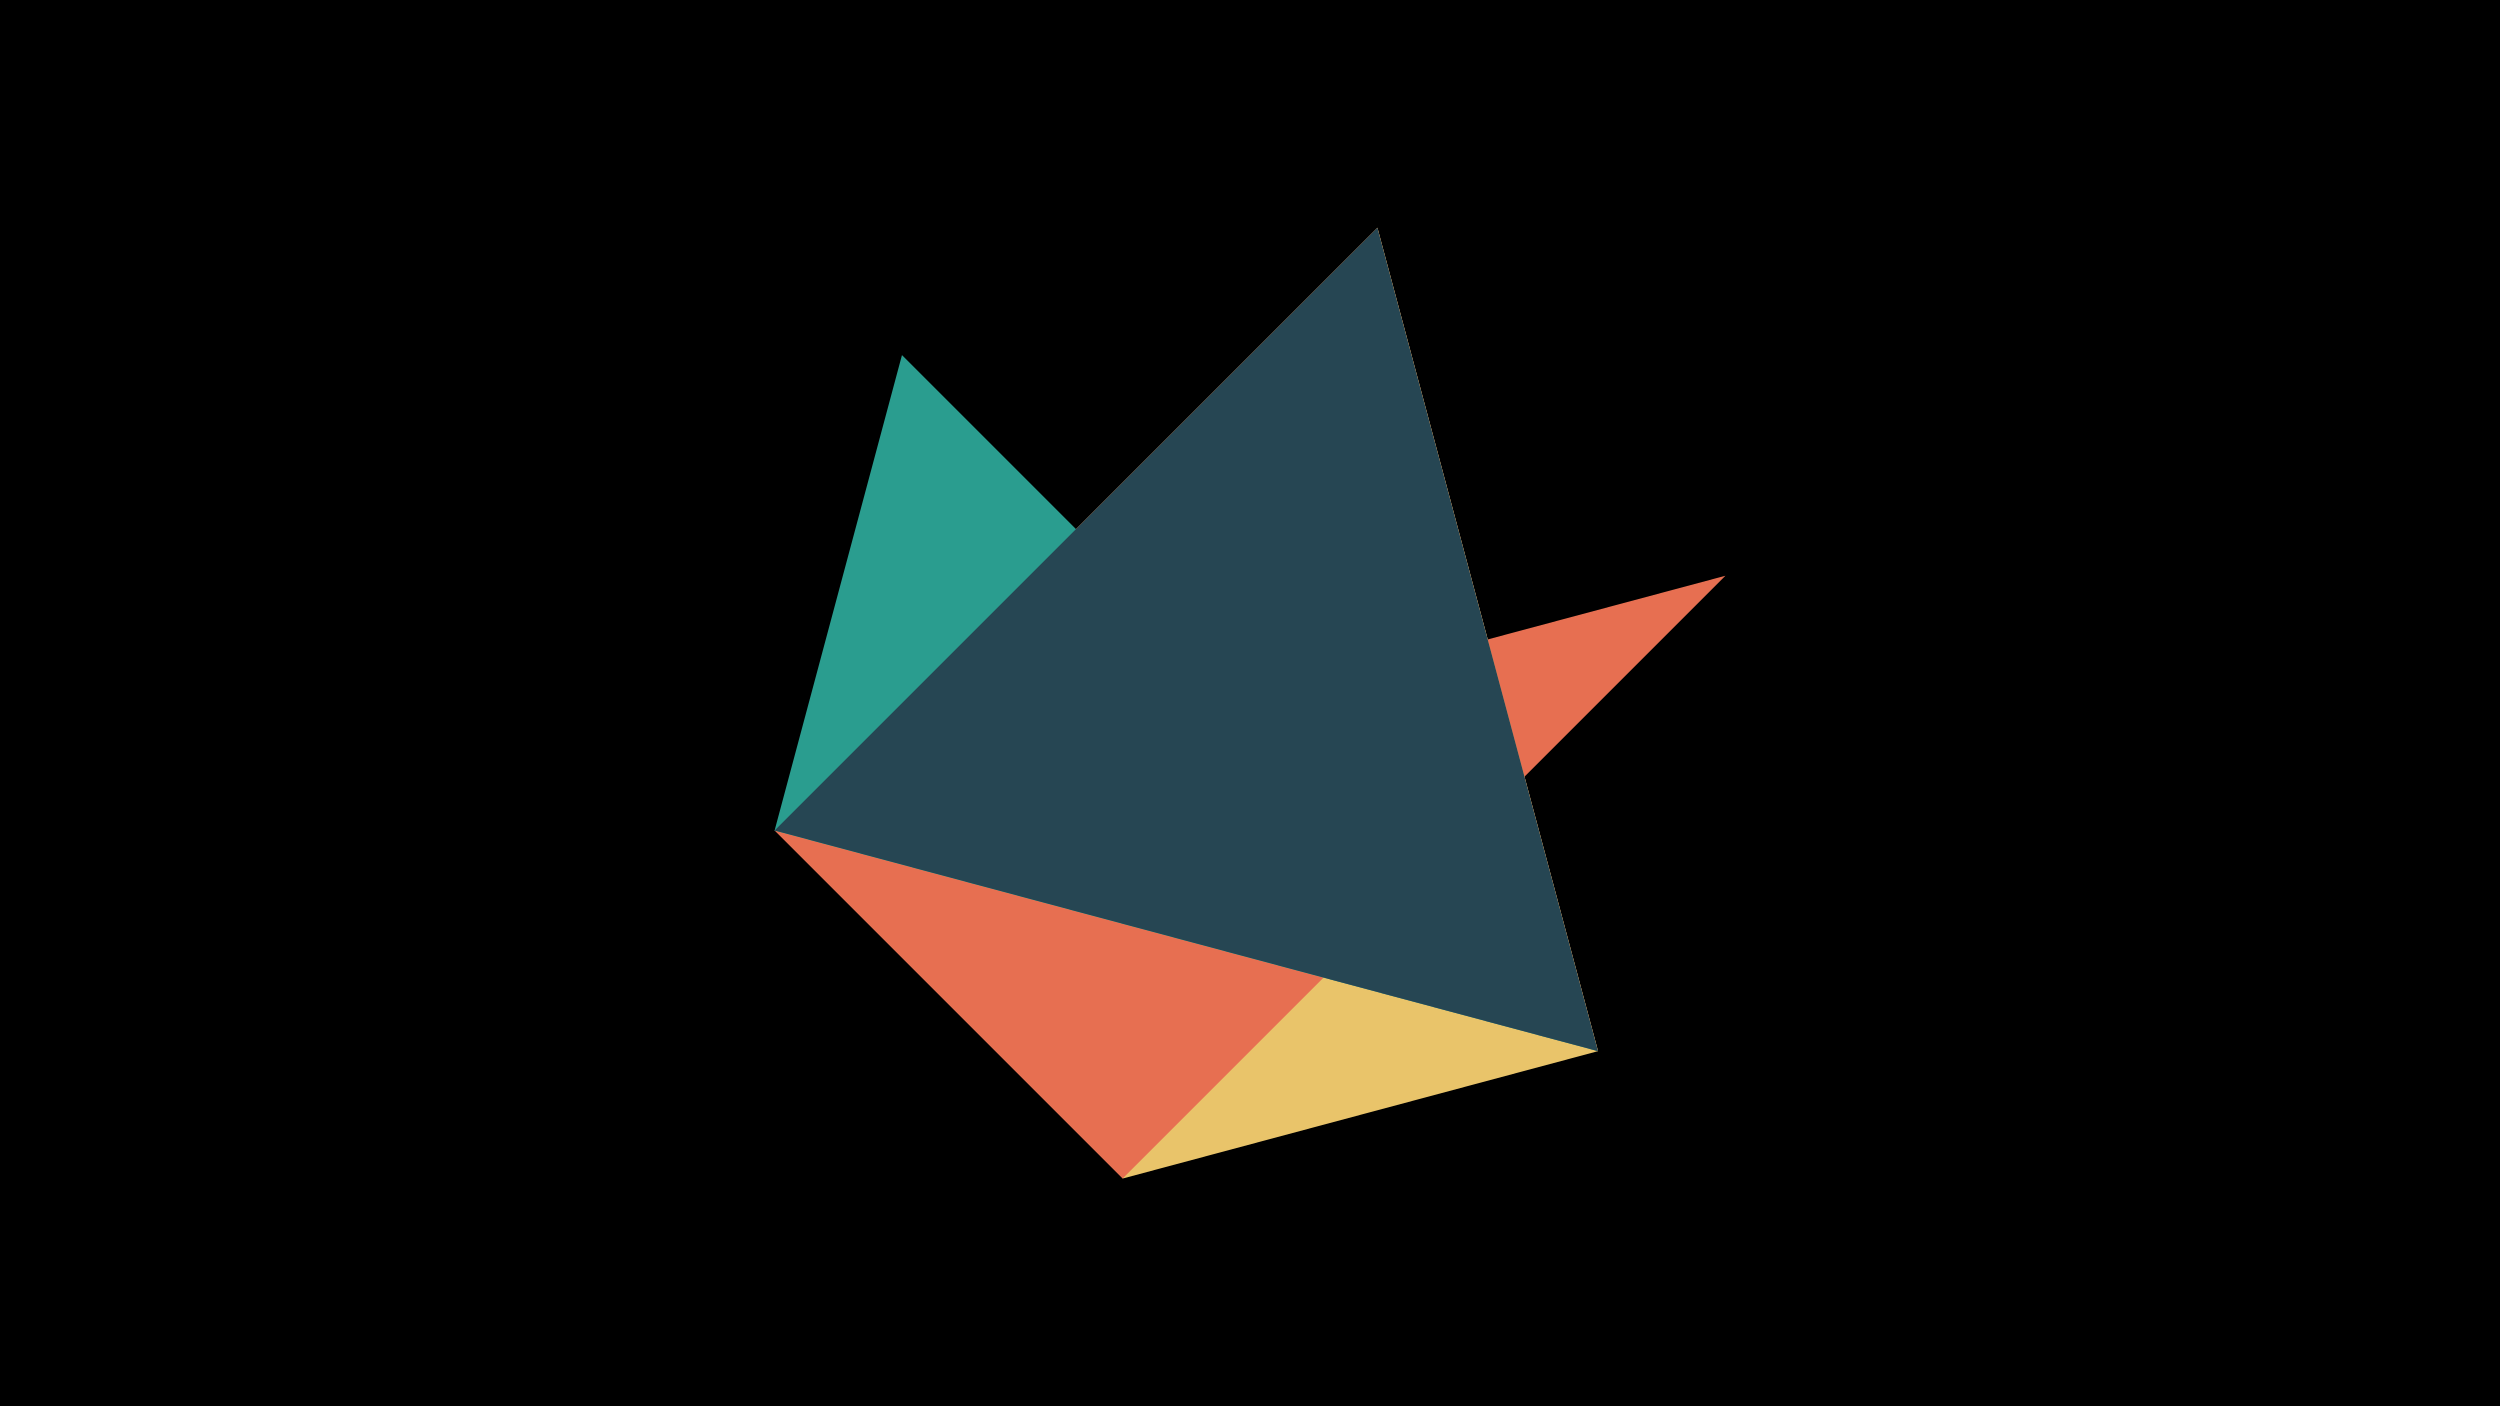 <svg width="1200" height="675" viewBox="-500 -500 1200 675" xmlns="http://www.w3.org/2000/svg"><title>juwel 19005</title><path d="M-500-500h1200v675h-1200z" fill="#000"/><path d="M38.854,65.7L161.146,-390.7 267.054,4.554 Z" fill="#e9c46a"/><path d="M-128.2,-101.354L328.2,-223.646 38.854,65.7 Z" fill="#e76f51"/><path d="M161.146,-390.7L-128.2,-101.354 267.054,4.554 Z" fill="#f4a261"/><path d="M-128.2,-101.354L267.054,4.554 -67.054,-329.554 Z" fill="#2a9d8f"/><path d="M161.146,-390.7L-128.2,-101.354 267.054,4.554 Z" fill="#264653"/></svg>